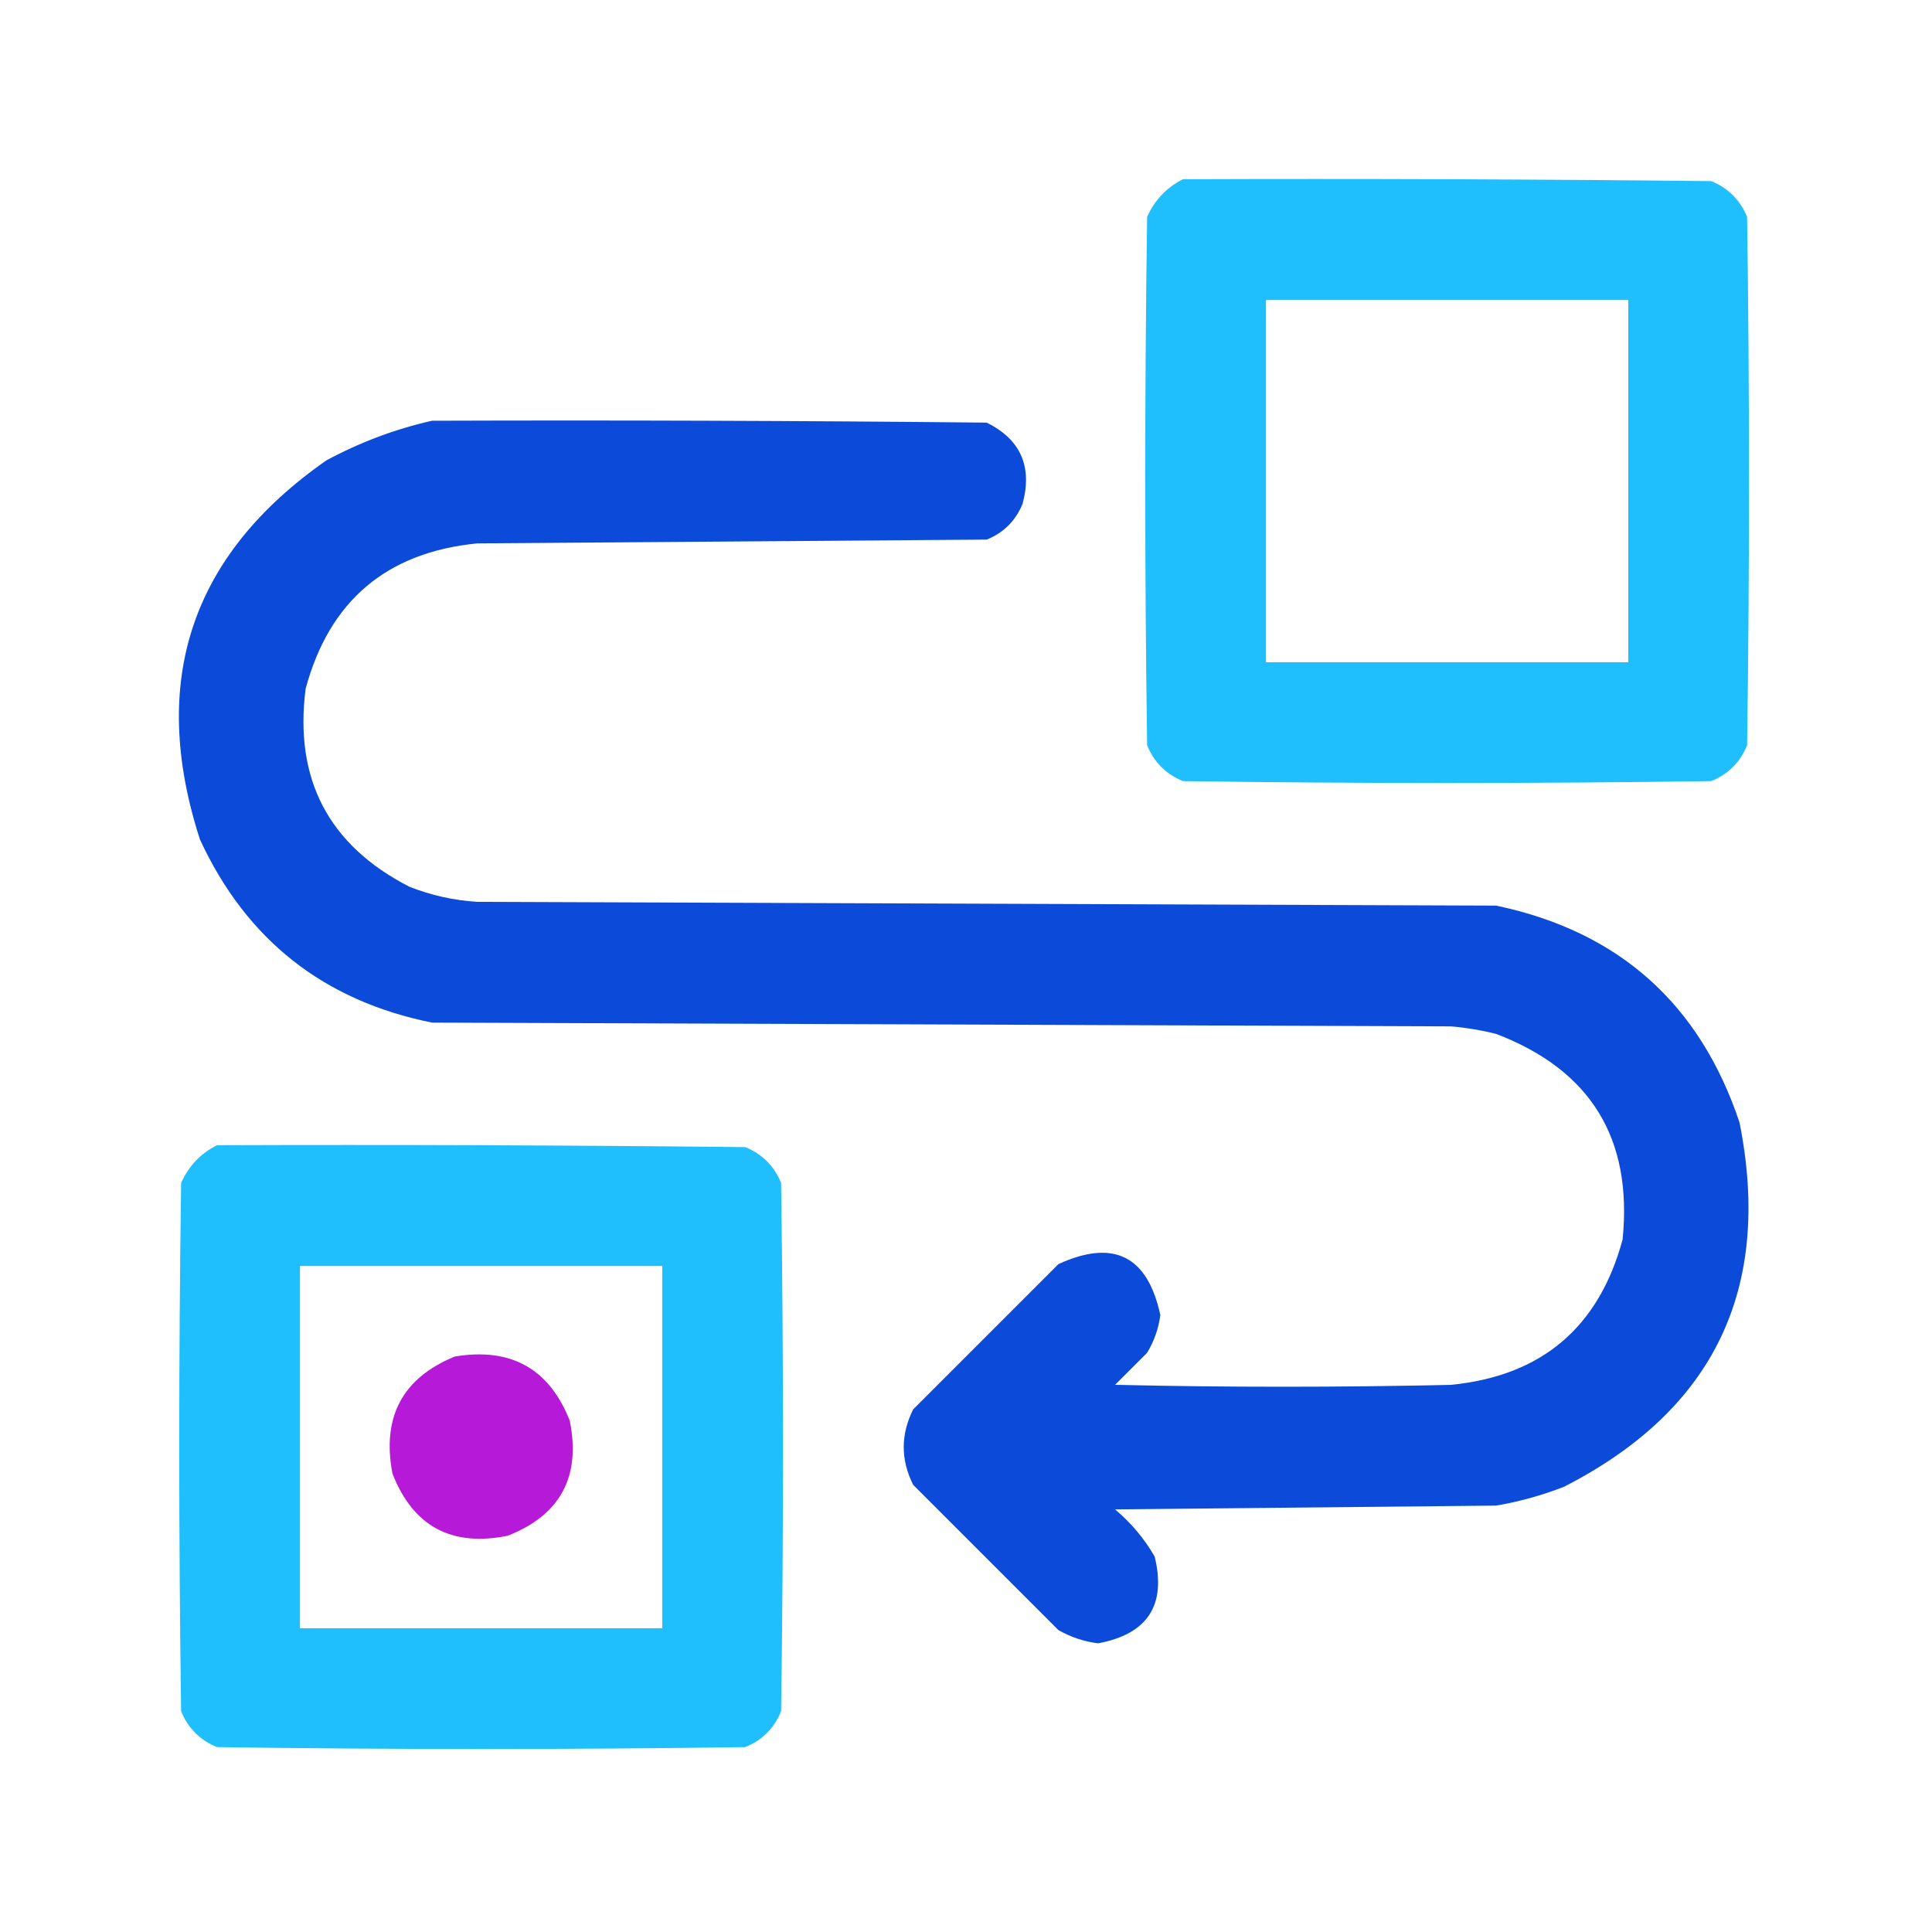 <?xml version="1.0" encoding="UTF-8"?>
<!DOCTYPE svg PUBLIC "-//W3C//DTD SVG 1.1//EN" "http://www.w3.org/Graphics/SVG/1.1/DTD/svg11.dtd">
<svg xmlns="http://www.w3.org/2000/svg" version="1.1" width="512px" height="512px" style="shape-rendering:geometricPrecision; text-rendering:geometricPrecision; image-rendering:optimizeQuality; fill-rule:evenodd; clip-rule:evenodd" xmlns:xlink="http://www.w3.org/1999/xlink">
<g><path style="opacity:0.998" fill="#1fbefc" d="M 313.5,47.5 C 360.168,47.333 406.835,47.5 453.5,48C 458,49.833 461.167,53 463,57.5C 463.667,104.167 463.667,150.833 463,197.5C 461.167,202 458,205.167 453.5,207C 406.833,207.667 360.167,207.667 313.5,207C 309,205.167 305.833,202 304,197.5C 303.333,150.833 303.333,104.167 304,57.5C 306.022,52.98 309.189,49.647 313.5,47.5 Z M 335.5,79.5 C 367.5,79.5 399.5,79.5 431.5,79.5C 431.5,111.5 431.5,143.5 431.5,175.5C 399.5,175.5 367.5,175.5 335.5,175.5C 335.5,143.5 335.5,111.5 335.5,79.5 Z"/></g>
<g><path style="opacity:0.994" fill="#0c4ada" d="M 114.5,111.5 C 163.501,111.333 212.501,111.5 261.5,112C 270.482,116.473 273.649,123.64 271,133.5C 269.167,138 266,141.167 261.5,143C 216.5,143.333 171.5,143.667 126.5,144C 102.47,146.364 87.303,159.197 81,182.5C 77.918,206.505 87.085,224.005 108.5,235C 114.29,237.281 120.29,238.614 126.5,239C 216.5,239.333 306.5,239.667 396.5,240C 428.991,246.824 450.491,265.991 461,297.5C 469.744,341.508 454.244,373.674 414.5,394C 408.668,396.277 402.668,397.944 396.5,399C 362.833,399.333 329.167,399.667 295.5,400C 299.752,403.581 303.252,407.748 306,412.5C 309.131,425.383 304.131,433.049 291,435.5C 287.263,435.025 283.763,433.858 280.5,432C 267.667,419.167 254.833,406.333 242,393.5C 238.667,386.833 238.667,380.167 242,373.5C 254.833,360.667 267.667,347.833 280.5,335C 295.112,328.306 304.112,332.806 307.5,348.5C 307.031,352.074 305.864,355.408 304,358.5C 301.167,361.333 298.333,364.167 295.5,367C 325.167,367.667 354.833,367.667 384.5,367C 408.53,364.636 423.697,351.803 430,328.5C 432.704,301.73 421.537,283.564 396.5,274C 392.558,273.007 388.558,272.34 384.5,272C 294.5,271.667 204.5,271.333 114.5,271C 85.794,265.231 65.294,249.065 53,222.5C 39.418,180.578 50.585,147.078 86.5,122C 95.467,117.182 104.8,113.682 114.5,111.5 Z"/></g>
<g><path style="opacity:0.998" fill="#1fbefc" d="M 57.5,303.5 C 104.168,303.333 150.835,303.5 197.5,304C 202,305.833 205.167,309 207,313.5C 207.667,360.167 207.667,406.833 207,453.5C 205.167,458 202,461.167 197.5,463C 150.833,463.667 104.167,463.667 57.5,463C 53,461.167 49.833,458 48,453.5C 47.333,406.833 47.333,360.167 48,313.5C 50.022,308.98 53.189,305.647 57.5,303.5 Z M 79.5,335.5 C 111.5,335.5 143.5,335.5 175.5,335.5C 175.5,367.5 175.5,399.5 175.5,431.5C 143.5,431.5 111.5,431.5 79.5,431.5C 79.5,399.5 79.5,367.5 79.5,335.5 Z"/></g>
<g><path style="opacity:0.976" fill="#b514d7" d="M 120.5,359.5 C 135.367,357.012 145.534,362.678 151,376.5C 153.982,391.376 148.482,401.543 134.5,407C 119.624,409.982 109.457,404.482 104,390.5C 101.146,375.533 106.646,365.199 120.5,359.5 Z"/></g>
</svg>
